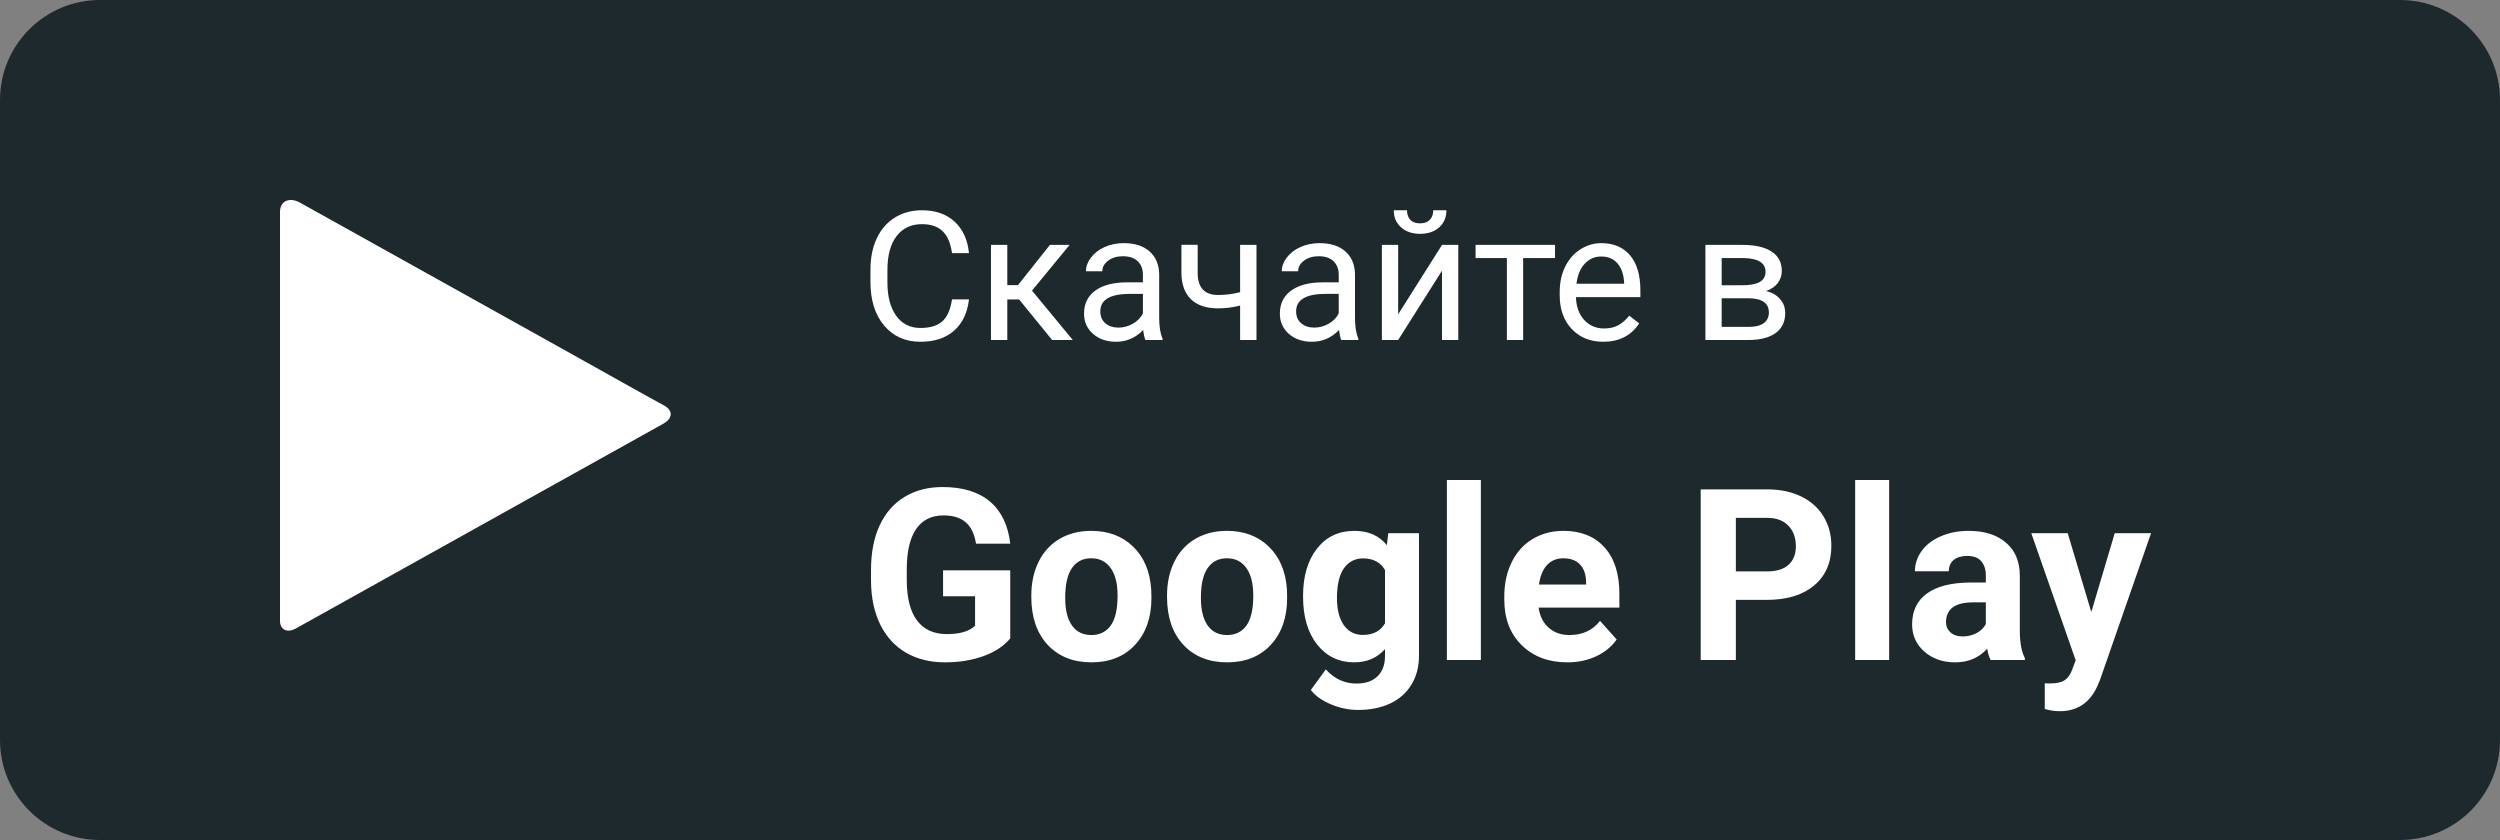 <svg width="125" height="42" viewBox="0 0 125 42" fill="none" xmlns="http://www.w3.org/2000/svg">
<rect x="0" y="0" width="125" height="42" fill="#808080" stroke="none"/>
<path fill-rule="evenodd" clip-rule="evenodd" d="M0 5C0 2.239 2.239 0 5 0H120C122.761 0 125 2.239 125 5V37C125 39.761 122.761 42 120 42H5C2.239 42 0 39.761 0 37V5Z" fill="#1E292D"/>
<path d="M10.002 5.148C10.002 5.148 1.498 0.409 0.998 0.131C0.498 -0.147 0 0.021 0 0.603V10.72V21.042C0 21.478 0.356 21.667 0.79 21.425C1.224 21.183 10.002 16.291 10.002 16.291L11.79 15.295C12.749 14.761 14.668 13.692 14.668 13.692C14.668 13.692 18.628 11.485 19.155 11.192C19.681 10.899 19.631 10.497 19.187 10.265C18.742 10.034 14.668 7.748 14.668 7.748L10.002 5.148Z" transform="translate(14 10)" fill="white"/>
<path d="M5.449 8.97C5.37 9.646 5.12 10.169 4.698 10.539C4.279 10.905 3.721 11.088 3.023 11.088C2.268 11.088 1.661 10.817 1.204 10.275C0.75 9.733 0.523 9.008 0.523 8.1V7.484C0.523 6.89 0.628 6.367 0.839 5.916C1.053 5.464 1.355 5.119 1.745 4.878C2.134 4.635 2.585 4.514 3.098 4.514C3.778 4.514 4.323 4.704 4.733 5.085C5.143 5.463 5.382 5.987 5.449 6.658H4.601C4.528 6.148 4.368 5.779 4.122 5.551C3.879 5.322 3.538 5.208 3.098 5.208C2.559 5.208 2.136 5.407 1.828 5.806C1.523 6.204 1.371 6.771 1.371 7.506V8.126C1.371 8.82 1.516 9.373 1.806 9.783C2.096 10.193 2.502 10.398 3.023 10.398C3.492 10.398 3.851 10.293 4.1 10.082C4.352 9.868 4.519 9.497 4.601 8.97H5.449ZM7.958 8.974H7.365V11H6.548V6.245H7.365V8.258H7.897L9.497 6.245H10.481L8.6 8.53L10.639 11H9.606L7.958 8.974ZM14.273 11C14.227 10.906 14.188 10.739 14.159 10.499C13.781 10.892 13.33 11.088 12.806 11.088C12.337 11.088 11.952 10.956 11.65 10.692C11.351 10.426 11.202 10.089 11.202 9.682C11.202 9.187 11.389 8.803 11.764 8.53C12.142 8.255 12.672 8.117 13.355 8.117H14.146V7.744C14.146 7.459 14.061 7.234 13.891 7.067C13.721 6.897 13.471 6.812 13.14 6.812C12.85 6.812 12.606 6.885 12.41 7.032C12.214 7.178 12.116 7.355 12.116 7.563H11.298C11.298 7.326 11.382 7.098 11.549 6.878C11.719 6.655 11.947 6.479 12.234 6.351C12.524 6.222 12.842 6.157 13.188 6.157C13.736 6.157 14.165 6.295 14.476 6.57C14.786 6.843 14.947 7.219 14.959 7.7V9.888C14.959 10.325 15.015 10.672 15.126 10.93V11H14.273ZM12.924 10.38C13.179 10.38 13.421 10.315 13.649 10.183C13.878 10.051 14.043 9.879 14.146 9.668V8.693H13.509C12.513 8.693 12.015 8.984 12.015 9.567C12.015 9.822 12.1 10.021 12.27 10.165C12.44 10.309 12.658 10.38 12.924 10.38ZM19.824 11H19.006V9.277C18.649 9.371 18.283 9.418 17.908 9.418C17.313 9.418 16.859 9.266 16.545 8.961C16.235 8.656 16.077 8.223 16.071 7.66V6.241H16.884V7.687C16.898 8.396 17.24 8.75 17.908 8.75C18.283 8.75 18.649 8.703 19.006 8.609V6.245H19.824V11ZM24.064 11C24.018 10.906 23.98 10.739 23.95 10.499C23.572 10.892 23.121 11.088 22.597 11.088C22.128 11.088 21.743 10.956 21.441 10.692C21.142 10.426 20.993 10.089 20.993 9.682C20.993 9.187 21.18 8.803 21.555 8.53C21.933 8.255 22.463 8.117 23.146 8.117H23.937V7.744C23.937 7.459 23.852 7.234 23.682 7.067C23.512 6.897 23.262 6.812 22.931 6.812C22.641 6.812 22.398 6.885 22.201 7.032C22.005 7.178 21.907 7.355 21.907 7.563H21.089C21.089 7.326 21.173 7.098 21.34 6.878C21.51 6.655 21.738 6.479 22.025 6.351C22.315 6.222 22.633 6.157 22.979 6.157C23.527 6.157 23.956 6.295 24.267 6.57C24.577 6.843 24.738 7.219 24.75 7.7V9.888C24.75 10.325 24.806 10.672 24.917 10.93V11H24.064ZM22.715 10.38C22.97 10.38 23.212 10.315 23.44 10.183C23.669 10.051 23.834 9.879 23.937 9.668V8.693H23.3C22.304 8.693 21.806 8.984 21.806 9.567C21.806 9.822 21.891 10.021 22.061 10.165C22.23 10.309 22.449 10.38 22.715 10.38ZM29.101 6.245H29.914V11H29.101V7.533L26.908 11H26.095V6.245H26.908V9.717L29.101 6.245ZM29.32 4.514C29.32 4.868 29.199 5.154 28.956 5.371C28.715 5.584 28.399 5.691 28.006 5.691C27.614 5.691 27.296 5.583 27.053 5.366C26.81 5.149 26.688 4.865 26.688 4.514H27.352C27.352 4.719 27.407 4.88 27.519 4.997C27.63 5.111 27.793 5.168 28.006 5.168C28.211 5.168 28.371 5.111 28.485 4.997C28.602 4.883 28.661 4.722 28.661 4.514H29.32ZM34.752 6.904H33.157V11H32.344V6.904H30.779V6.245H34.752V6.904ZM37.165 11.088C36.52 11.088 35.996 10.877 35.591 10.455C35.187 10.03 34.985 9.463 34.985 8.754V8.605C34.985 8.133 35.074 7.713 35.253 7.344C35.435 6.972 35.687 6.682 36.009 6.474C36.334 6.263 36.685 6.157 37.063 6.157C37.682 6.157 38.162 6.361 38.505 6.768C38.848 7.175 39.019 7.758 39.019 8.517V8.855H35.798C35.81 9.324 35.946 9.704 36.206 9.994C36.47 10.281 36.804 10.424 37.209 10.424C37.496 10.424 37.739 10.366 37.938 10.248C38.137 10.131 38.312 9.976 38.461 9.783L38.958 10.169C38.559 10.782 37.961 11.088 37.165 11.088ZM37.063 6.825C36.735 6.825 36.46 6.945 36.237 7.186C36.015 7.423 35.877 7.757 35.824 8.188H38.206V8.126C38.183 7.713 38.071 7.394 37.872 7.168C37.673 6.939 37.403 6.825 37.063 6.825ZM42.271 11V6.245H44.126C44.758 6.245 45.243 6.356 45.58 6.579C45.92 6.799 46.09 7.123 46.09 7.55C46.09 7.77 46.024 7.969 45.892 8.148C45.76 8.324 45.565 8.459 45.308 8.552C45.595 8.62 45.825 8.751 45.998 8.948C46.173 9.144 46.261 9.378 46.261 9.651C46.261 10.087 46.1 10.421 45.778 10.653C45.459 10.884 45.006 11 44.42 11H42.271ZM43.084 8.913V10.345H44.429C44.769 10.345 45.022 10.282 45.189 10.156C45.359 10.03 45.444 9.853 45.444 9.625C45.444 9.15 45.095 8.913 44.398 8.913H43.084ZM43.084 8.262H44.134C44.896 8.262 45.277 8.04 45.277 7.594C45.277 7.149 44.916 6.919 44.196 6.904H43.084V8.262Z" transform="translate(43 6)" fill="white"/>
<path d="M7.512 10.922C7.195 11.301 6.748 11.596 6.17 11.807C5.592 12.014 4.951 12.117 4.248 12.117C3.51 12.117 2.861 11.957 2.303 11.637C1.748 11.312 1.318 10.844 1.014 10.23C0.713 9.617 0.559 8.896 0.551 8.068V7.488C0.551 6.637 0.693 5.9 0.979 5.279C1.268 4.654 1.682 4.178 2.221 3.85C2.764 3.518 3.398 3.352 4.125 3.352C5.137 3.352 5.928 3.594 6.498 4.078C7.068 4.559 7.406 5.26 7.512 6.182H5.801C5.723 5.693 5.549 5.336 5.279 5.109C5.014 4.883 4.646 4.77 4.178 4.77C3.58 4.77 3.125 4.994 2.812 5.443C2.5 5.893 2.342 6.561 2.338 7.447V7.992C2.338 8.887 2.508 9.562 2.848 10.02C3.188 10.477 3.686 10.705 4.342 10.705C5.002 10.705 5.473 10.565 5.754 10.283V8.812H4.154V7.518H7.512V10.922ZM8.566 8.771C8.566 8.143 8.688 7.582 8.93 7.09C9.172 6.598 9.52 6.217 9.973 5.947C10.43 5.678 10.959 5.543 11.56 5.543C12.416 5.543 13.113 5.805 13.652 6.328C14.195 6.852 14.498 7.562 14.56 8.461L14.572 8.895C14.572 9.867 14.301 10.648 13.758 11.238C13.215 11.824 12.486 12.117 11.572 12.117C10.658 12.117 9.928 11.824 9.381 11.238C8.838 10.652 8.566 9.855 8.566 8.848V8.771ZM10.26 8.895C10.26 9.496 10.373 9.957 10.6 10.277C10.826 10.594 11.15 10.752 11.572 10.752C11.982 10.752 12.303 10.596 12.533 10.283C12.764 9.967 12.879 9.463 12.879 8.771C12.879 8.182 12.764 7.725 12.533 7.4C12.303 7.076 11.979 6.914 11.56 6.914C11.146 6.914 10.826 7.076 10.6 7.4C10.373 7.721 10.26 8.219 10.26 8.895ZM15.352 8.771C15.352 8.143 15.473 7.582 15.715 7.09C15.957 6.598 16.305 6.217 16.758 5.947C17.215 5.678 17.744 5.543 18.346 5.543C19.201 5.543 19.898 5.805 20.438 6.328C20.98 6.852 21.283 7.562 21.346 8.461L21.357 8.895C21.357 9.867 21.086 10.648 20.543 11.238C20 11.824 19.271 12.117 18.357 12.117C17.443 12.117 16.713 11.824 16.166 11.238C15.623 10.652 15.352 9.855 15.352 8.848V8.771ZM17.045 8.895C17.045 9.496 17.158 9.957 17.385 10.277C17.611 10.594 17.936 10.752 18.357 10.752C18.768 10.752 19.088 10.596 19.318 10.283C19.549 9.967 19.664 9.463 19.664 8.771C19.664 8.182 19.549 7.725 19.318 7.4C19.088 7.076 18.764 6.914 18.346 6.914C17.932 6.914 17.611 7.076 17.385 7.4C17.158 7.721 17.045 8.219 17.045 8.895ZM22.154 8.783C22.154 7.811 22.385 7.027 22.846 6.434C23.311 5.84 23.936 5.543 24.721 5.543C25.416 5.543 25.957 5.781 26.344 6.258L26.414 5.66H27.949V11.789C27.949 12.344 27.822 12.826 27.568 13.236C27.318 13.646 26.965 13.959 26.508 14.174C26.051 14.389 25.516 14.496 24.902 14.496C24.438 14.496 23.984 14.402 23.543 14.215C23.102 14.031 22.768 13.793 22.541 13.5L23.291 12.469C23.713 12.941 24.225 13.178 24.826 13.178C25.275 13.178 25.625 13.057 25.875 12.815C26.125 12.576 26.25 12.236 26.25 11.795V11.455C25.859 11.896 25.346 12.117 24.709 12.117C23.947 12.117 23.33 11.82 22.857 11.227C22.389 10.629 22.154 9.838 22.154 8.854V8.783ZM23.848 8.906C23.848 9.48 23.963 9.932 24.193 10.26C24.424 10.584 24.74 10.746 25.143 10.746C25.658 10.746 26.027 10.553 26.25 10.166V7.5C26.023 7.113 25.658 6.92 25.154 6.92C24.748 6.92 24.428 7.086 24.193 7.418C23.963 7.75 23.848 8.246 23.848 8.906ZM31.043 12H29.344V3H31.043V12ZM35.361 12.117C34.432 12.117 33.674 11.832 33.088 11.262C32.506 10.691 32.215 9.932 32.215 8.982V8.818C32.215 8.182 32.338 7.613 32.584 7.113C32.83 6.609 33.178 6.223 33.627 5.953C34.08 5.68 34.596 5.543 35.174 5.543C36.041 5.543 36.723 5.816 37.219 6.363C37.719 6.91 37.969 7.686 37.969 8.689V9.381H33.932C33.986 9.795 34.15 10.127 34.424 10.377C34.701 10.627 35.051 10.752 35.473 10.752C36.125 10.752 36.635 10.516 37.002 10.043L37.834 10.975C37.58 11.334 37.236 11.615 36.803 11.818C36.369 12.018 35.889 12.117 35.361 12.117ZM35.168 6.914C34.832 6.914 34.559 7.027 34.348 7.254C34.141 7.48 34.008 7.805 33.949 8.227H36.305V8.092C36.297 7.717 36.195 7.428 36 7.225C35.805 7.018 35.527 6.914 35.168 6.914ZM43.793 8.994V12H42.035V3.469H45.363C46.004 3.469 46.566 3.586 47.051 3.82C47.539 4.055 47.914 4.389 48.176 4.822C48.438 5.252 48.568 5.742 48.568 6.293C48.568 7.129 48.281 7.789 47.707 8.273C47.137 8.754 46.346 8.994 45.334 8.994H43.793ZM43.793 7.57H45.363C45.828 7.57 46.182 7.461 46.424 7.242C46.67 7.023 46.793 6.711 46.793 6.305C46.793 5.887 46.67 5.549 46.424 5.291C46.178 5.033 45.838 4.9 45.404 4.893H43.793V7.57ZM51.457 12H49.758V3H51.457V12ZM56.531 12C56.453 11.848 56.397 11.658 56.361 11.432C55.951 11.889 55.418 12.117 54.762 12.117C54.141 12.117 53.625 11.938 53.215 11.578C52.809 11.219 52.605 10.766 52.605 10.219C52.605 9.547 52.853 9.031 53.35 8.672C53.85 8.312 54.57 8.131 55.512 8.127H56.291V7.764C56.291 7.471 56.215 7.236 56.062 7.061C55.914 6.885 55.678 6.797 55.353 6.797C55.068 6.797 54.844 6.865 54.68 7.002C54.52 7.139 54.44 7.326 54.44 7.564H52.746C52.746 7.197 52.859 6.857 53.086 6.545C53.312 6.232 53.633 5.988 54.047 5.812C54.461 5.633 54.926 5.543 55.441 5.543C56.223 5.543 56.842 5.74 57.299 6.135C57.76 6.525 57.99 7.076 57.99 7.787V10.535C57.994 11.137 58.078 11.592 58.242 11.9V12H56.531ZM55.131 10.822C55.381 10.822 55.611 10.768 55.822 10.658C56.033 10.545 56.19 10.395 56.291 10.207V9.117H55.658C54.81 9.117 54.359 9.41 54.305 9.996L54.299 10.096C54.299 10.307 54.373 10.48 54.522 10.617C54.67 10.754 54.873 10.822 55.131 10.822ZM61.565 9.604L62.736 5.66H64.553L62.004 12.984L61.863 13.318C61.484 14.146 60.859 14.56 59.988 14.56C59.742 14.56 59.492 14.523 59.238 14.449V13.166L59.496 13.172C59.816 13.172 60.055 13.123 60.211 13.025C60.371 12.928 60.496 12.766 60.586 12.539L60.785 12.018L58.565 5.66H60.387L61.565 9.604Z" transform="translate(43 21)" fill="white"/>
</svg>
